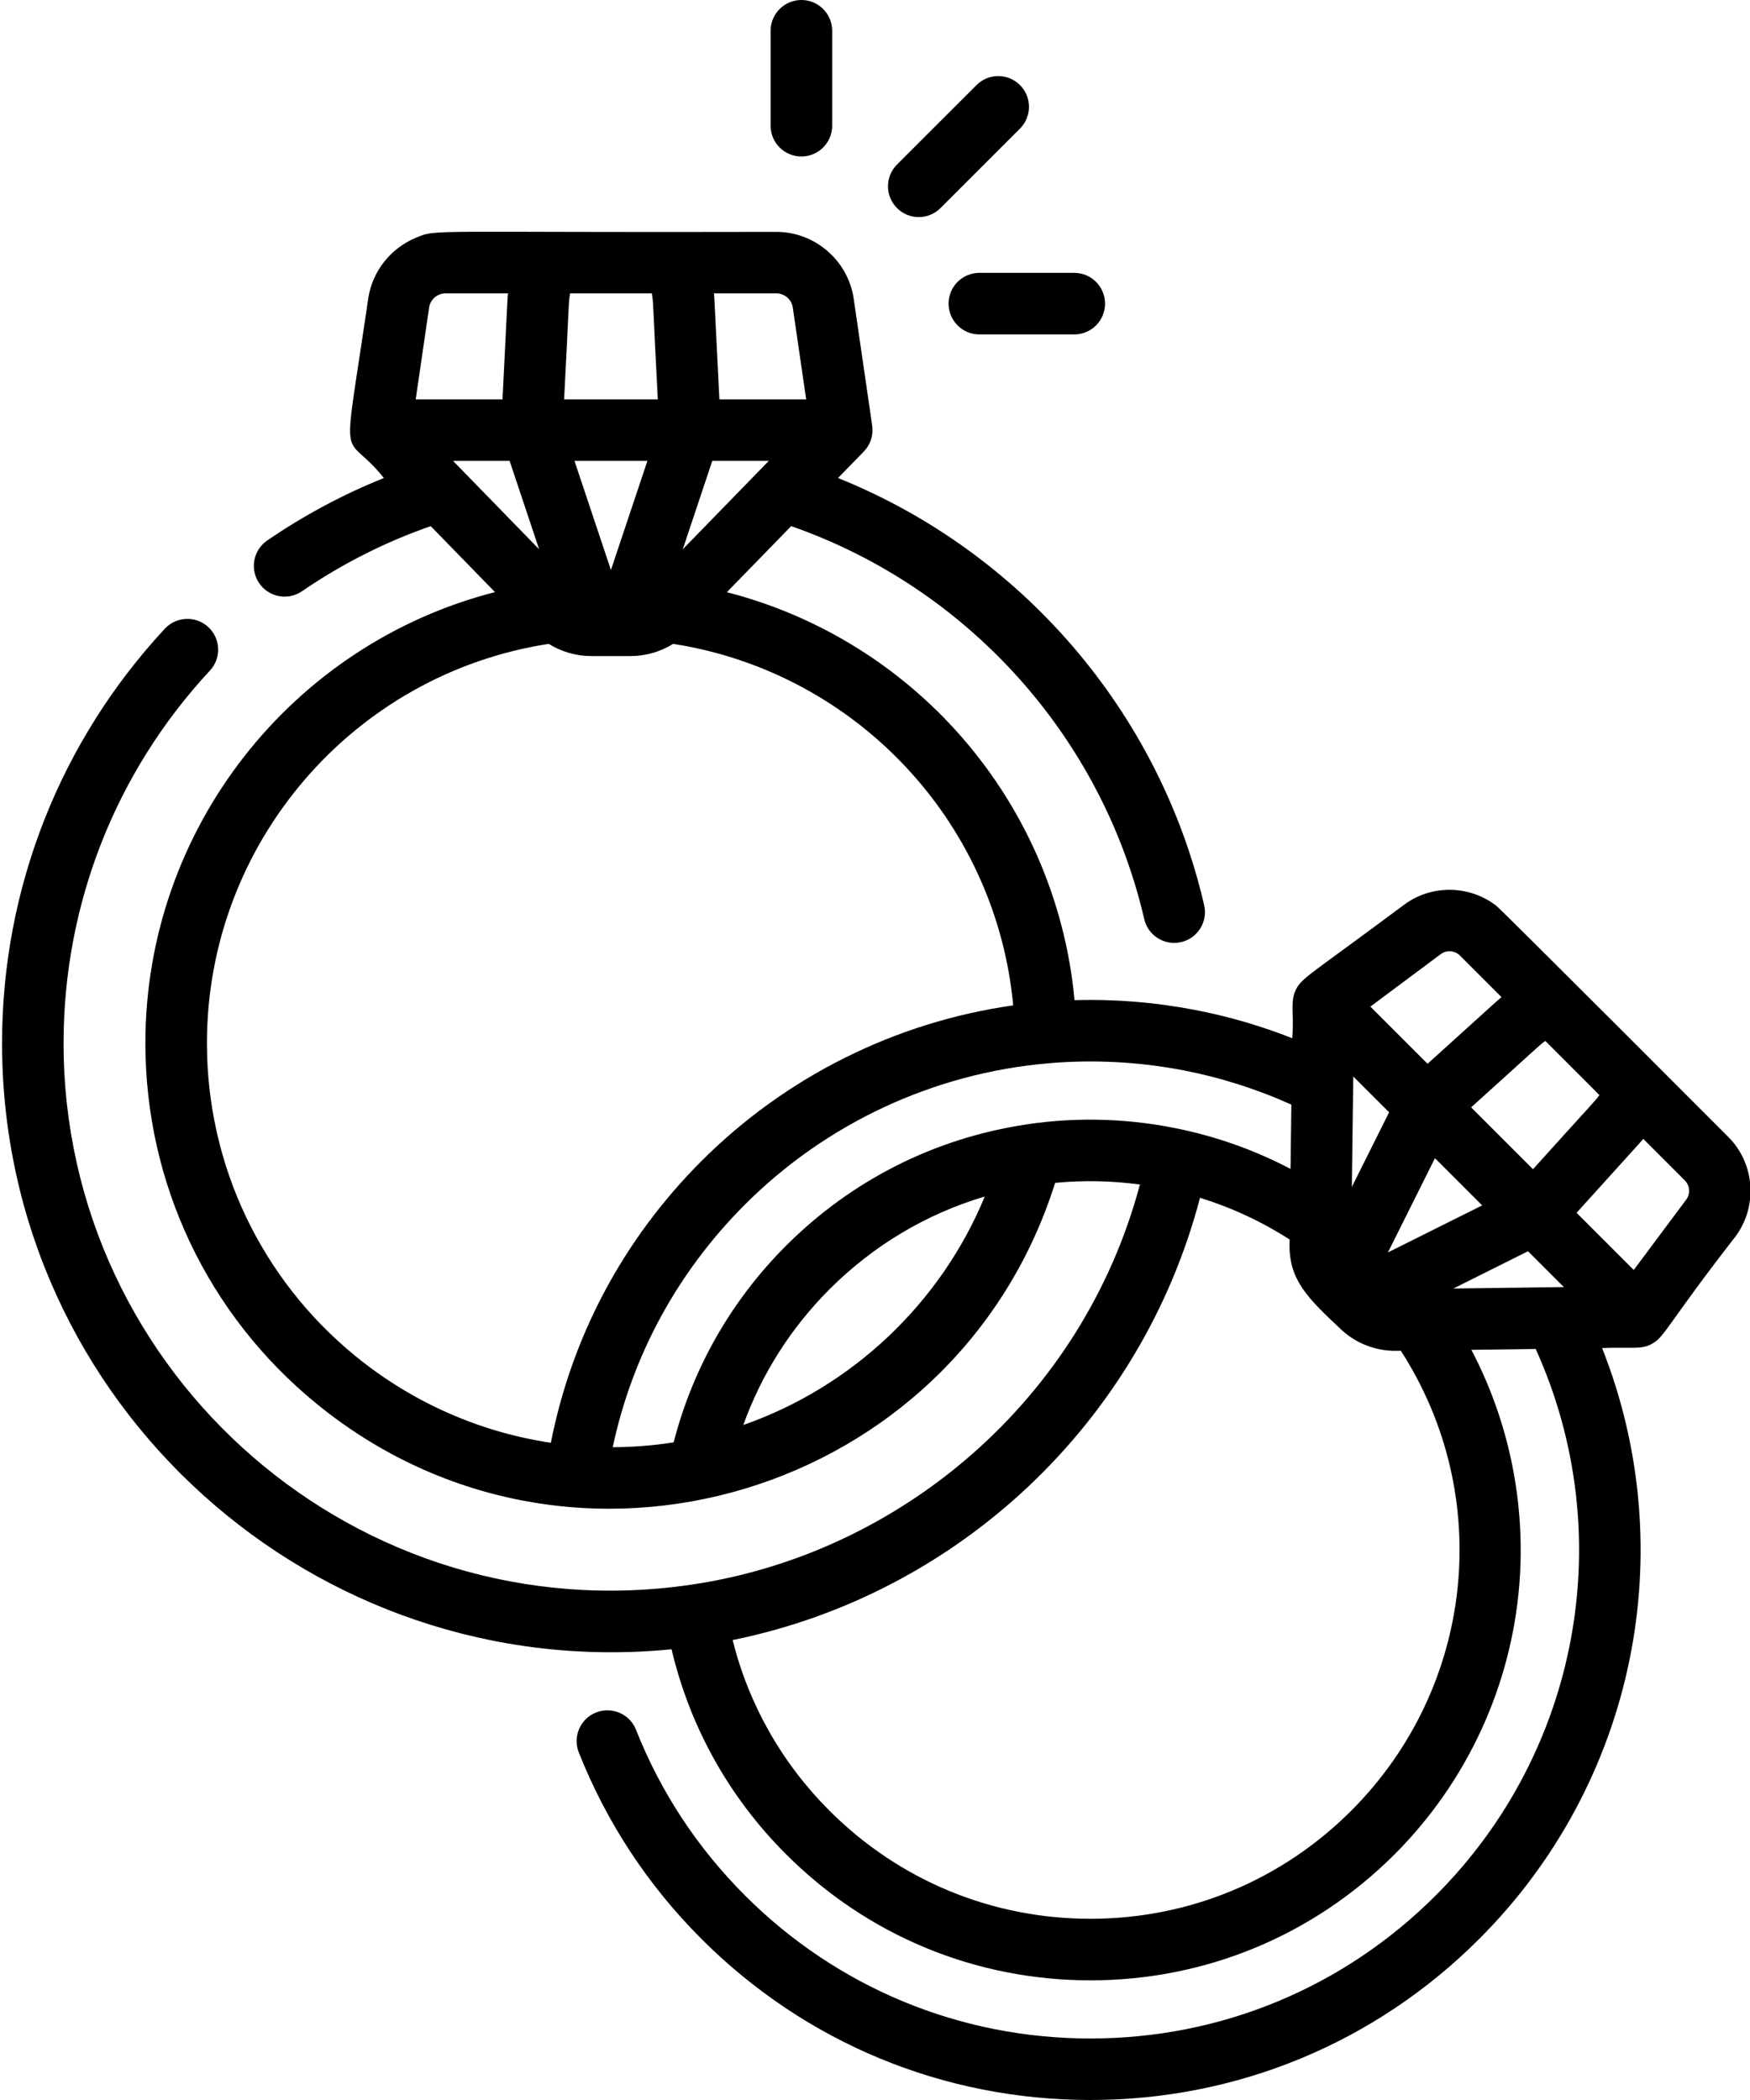 <?xml version="1.0" encoding="UTF-8"?>
<svg width="40px" height="48px" viewBox="0 0 40 48" version="1.1" xmlns="http://www.w3.org/2000/svg" xmlns:xlink="http://www.w3.org/1999/xlink">
    <!-- Generator: sketchtool 63.1 (101010) - https://sketch.com -->
    <title>9892B6A1-D77F-4EB4-8959-FD918B8CBB83</title>
    <desc>Created with sketchtool.</desc>
    <g id="email-report" stroke="none" stroke-width="1" fill="none" fill-rule="evenodd">
        <g id="report" transform="translate(-700, -1583)" fill="#000000" fill-rule="nonzero">
            <g id="Partnerschaft" transform="translate(320, 1583)">
                <g id="Partnerschaft-title" transform="translate(321, 0)">
                    <g id="ring_icon" transform="translate(59, 0)">
                        <path d="M39.504,25.987 C39.495,25.977 34.325,20.799 34.2,20.702 C33.591,20.231 32.72,20.212 32.091,20.682 C29.96,22.271 29.761,22.344 29.625,22.611 L29.625,22.611 C29.481,22.892 29.582,23.144 29.538,23.731 C28.818,23.447 28.073,23.23 27.312,23.084 C26.405,22.909 25.483,22.834 24.561,22.861 C24.349,20.567 23.395,18.396 21.835,16.682 C20.43,15.138 18.61,14.048 16.614,13.536 L18.084,12.026 C22.114,13.431 25.187,16.837 26.154,21.008 C26.229,21.333 26.519,21.552 26.838,21.552 C26.891,21.552 26.944,21.546 26.998,21.534 C27.376,21.446 27.611,21.069 27.524,20.69 C26.498,16.262 23.338,12.609 19.155,10.926 C19.187,10.893 19.781,10.283 19.744,10.321 C19.895,10.166 19.967,9.949 19.936,9.73 L19.513,6.827 C19.386,5.956 18.627,5.3 17.747,5.3 C9.677,5.32 9.997,5.227 9.498,5.438 C8.934,5.675 8.509,6.194 8.416,6.827 L8.416,6.827 C7.811,10.981 7.82,9.733 8.774,10.926 C7.838,11.302 6.944,11.781 6.108,12.354 C5.788,12.573 5.706,13.011 5.925,13.331 C6.062,13.53 6.282,13.637 6.506,13.637 C6.643,13.637 6.782,13.597 6.903,13.514 C7.816,12.888 8.804,12.389 9.845,12.026 L11.314,13.534 C6.676,14.721 3.323,18.938 3.323,23.843 C3.323,27.054 4.751,30.059 7.239,32.088 C13.084,36.855 21.871,34.174 24.117,27.037 C24.763,26.975 25.412,26.988 26.055,27.075 C24.745,31.992 20.583,35.515 15.808,36.22 C8.203,37.344 1.453,31.435 1.453,23.843 C1.453,20.673 2.641,17.648 4.798,15.328 C5.063,15.044 5.046,14.599 4.762,14.334 C4.478,14.07 4.033,14.086 3.768,14.37 C1.369,16.952 0.047,20.316 0.047,23.843 C0.047,32.103 7.193,38.501 15.35,37.698 C15.768,39.472 16.664,41.081 17.967,42.383 C19.825,44.241 22.295,45.265 24.923,45.265 L24.923,45.265 C27.55,45.265 30.021,44.241 31.878,42.383 C33.528,40.733 34.54,38.545 34.727,36.223 C34.877,34.356 34.491,32.491 33.631,30.853 L35.102,30.834 C37.01,35.055 36.118,40.023 32.817,43.324 C30.708,45.433 27.905,46.594 24.923,46.594 C21.94,46.594 19.136,45.432 17.027,43.324 C15.937,42.232 15.099,40.959 14.537,39.537 C14.395,39.176 13.986,39 13.625,39.142 C13.264,39.285 13.087,39.693 13.229,40.054 C13.863,41.655 14.806,43.09 16.033,44.318 C18.407,46.692 21.564,48 24.923,48 C28.281,48 31.437,46.692 33.811,44.318 C37.383,40.747 38.45,35.44 36.62,30.813 C37.285,30.786 37.493,30.853 37.74,30.726 L37.74,30.726 C38.056,30.564 38.076,30.312 39.669,28.261 C40.182,27.572 40.112,26.594 39.504,25.987 Z M33.22,29.452 L34.926,28.6 L35.745,29.419 L33.22,29.452 Z M33.878,27.552 L31.724,28.627 L32.799,26.473 L33.878,27.552 Z M30.899,27.131 L30.932,24.606 L31.751,25.424 L30.899,27.131 Z M33.626,25.311 C35.179,23.912 35.165,23.905 35.322,23.793 L36.558,25.03 C36.446,25.186 36.429,25.183 35.04,26.725 L33.626,25.311 Z M34.32,22.791 C34.282,22.822 34.244,22.855 34.205,22.89 L34.205,22.89 L32.63,24.315 L31.323,23.008 L32.931,21.809 C33.064,21.71 33.253,21.724 33.37,21.841 L34.32,22.791 Z M10.355,10.534 L11.648,10.534 L12.323,12.555 L10.355,10.534 Z M15.606,12.555 L16.281,10.534 L17.573,10.534 L15.606,12.555 Z M13.964,13.029 L13.131,10.534 L14.798,10.534 L13.964,13.029 Z M18.121,7.03 L18.427,9.128 L16.443,9.128 C16.324,6.767 16.334,6.868 16.318,6.706 L17.747,6.706 C17.933,6.706 18.094,6.845 18.121,7.03 Z M14.899,6.706 C14.939,6.927 14.924,7.012 15.035,9.128 L12.894,9.128 C13.01,6.935 12.991,6.924 13.031,6.706 L14.899,6.706 Z M10.182,6.706 L11.611,6.706 C11.595,6.868 11.605,6.784 11.486,9.128 L9.502,9.128 L9.808,7.03 C9.835,6.845 9.996,6.706 10.182,6.706 Z M4.73,23.843 C4.73,19.281 8.069,15.407 12.542,14.717 C12.833,14.898 13.172,14.996 13.517,14.996 L14.412,14.996 C14.757,14.996 15.096,14.898 15.386,14.717 C17.46,15.038 19.372,16.065 20.795,17.629 C22.147,19.113 22.974,20.994 23.159,22.98 C20.471,23.36 17.962,24.609 16.033,26.539 C14.253,28.319 13.072,30.534 12.591,32.978 C10.973,32.735 9.433,32.063 8.128,30.999 C5.969,29.237 4.73,26.629 4.73,23.843 Z M16.99,32.571 C17.407,31.41 18.076,30.353 18.961,29.468 C19.965,28.465 21.175,27.745 22.509,27.349 C21.505,29.784 19.476,31.703 16.99,32.571 Z M23.484,25.697 C23.473,25.699 23.461,25.701 23.45,25.703 C21.363,26.018 19.467,26.975 17.967,28.473 C16.716,29.724 15.834,31.27 15.398,32.968 C15.379,32.971 15.36,32.974 15.341,32.977 C14.901,33.043 14.454,33.077 14.005,33.079 C14.453,30.977 15.489,29.072 17.027,27.533 C18.882,25.677 21.341,24.531 23.952,24.305 C23.957,24.304 23.962,24.304 23.967,24.303 C24.997,24.215 26.032,24.269 27.046,24.464 C27.898,24.629 28.727,24.892 29.517,25.249 L29.498,26.718 C28.732,26.316 27.917,26.017 27.062,25.828 C25.882,25.566 24.678,25.522 23.484,25.697 L23.484,25.697 Z M30.884,41.389 C29.291,42.981 27.175,43.858 24.923,43.858 L24.923,43.858 C22.671,43.858 20.554,42.981 18.961,41.389 C17.872,40.301 17.115,38.963 16.746,37.487 C21.927,36.434 26.088,32.494 27.429,27.378 C28.152,27.602 28.838,27.921 29.477,28.332 L29.475,28.443 C29.464,29.252 29.889,29.668 30.611,30.348 C30.945,30.682 31.413,30.881 31.908,30.876 L32.019,30.874 C34.161,34.197 33.709,38.564 30.884,41.389 L30.884,41.389 Z M38.542,27.42 L37.343,29.028 L36.036,27.721 C37.55,26.045 37.476,26.133 37.56,26.031 L38.51,26.981 C38.627,27.098 38.641,27.287 38.542,27.42 L38.542,27.42 Z" id="Shape"></path>
                        <path d="M21,4.962 C21.18,4.962 21.36,4.893 21.497,4.756 L23.314,2.939 C23.588,2.665 23.588,2.219 23.314,1.945 C23.039,1.67 22.594,1.67 22.32,1.945 L20.503,3.761 C20.228,4.036 20.228,4.481 20.503,4.756 C20.64,4.893 20.82,4.962 21,4.962 Z" id="Path"></path>
                        <path d="M21.682,6.94 C21.682,7.329 21.996,7.644 22.385,7.644 L24.555,7.644 C24.944,7.644 25.258,7.329 25.258,6.94 C25.258,6.552 24.944,6.237 24.555,6.237 L22.385,6.237 C21.996,6.237 21.682,6.552 21.682,6.94 Z" id="Path"></path>
                        <path d="M18.318,3.577 C18.706,3.577 19.021,3.262 19.021,2.874 L19.021,0.703 C19.021,0.315 18.706,0 18.318,0 C17.929,0 17.614,0.315 17.614,0.703 L17.614,2.874 C17.614,3.262 17.929,3.577 18.318,3.577 Z" id="Path"></path>
                    </g>
                </g>
            </g>
        </g>
    </g>
</svg>